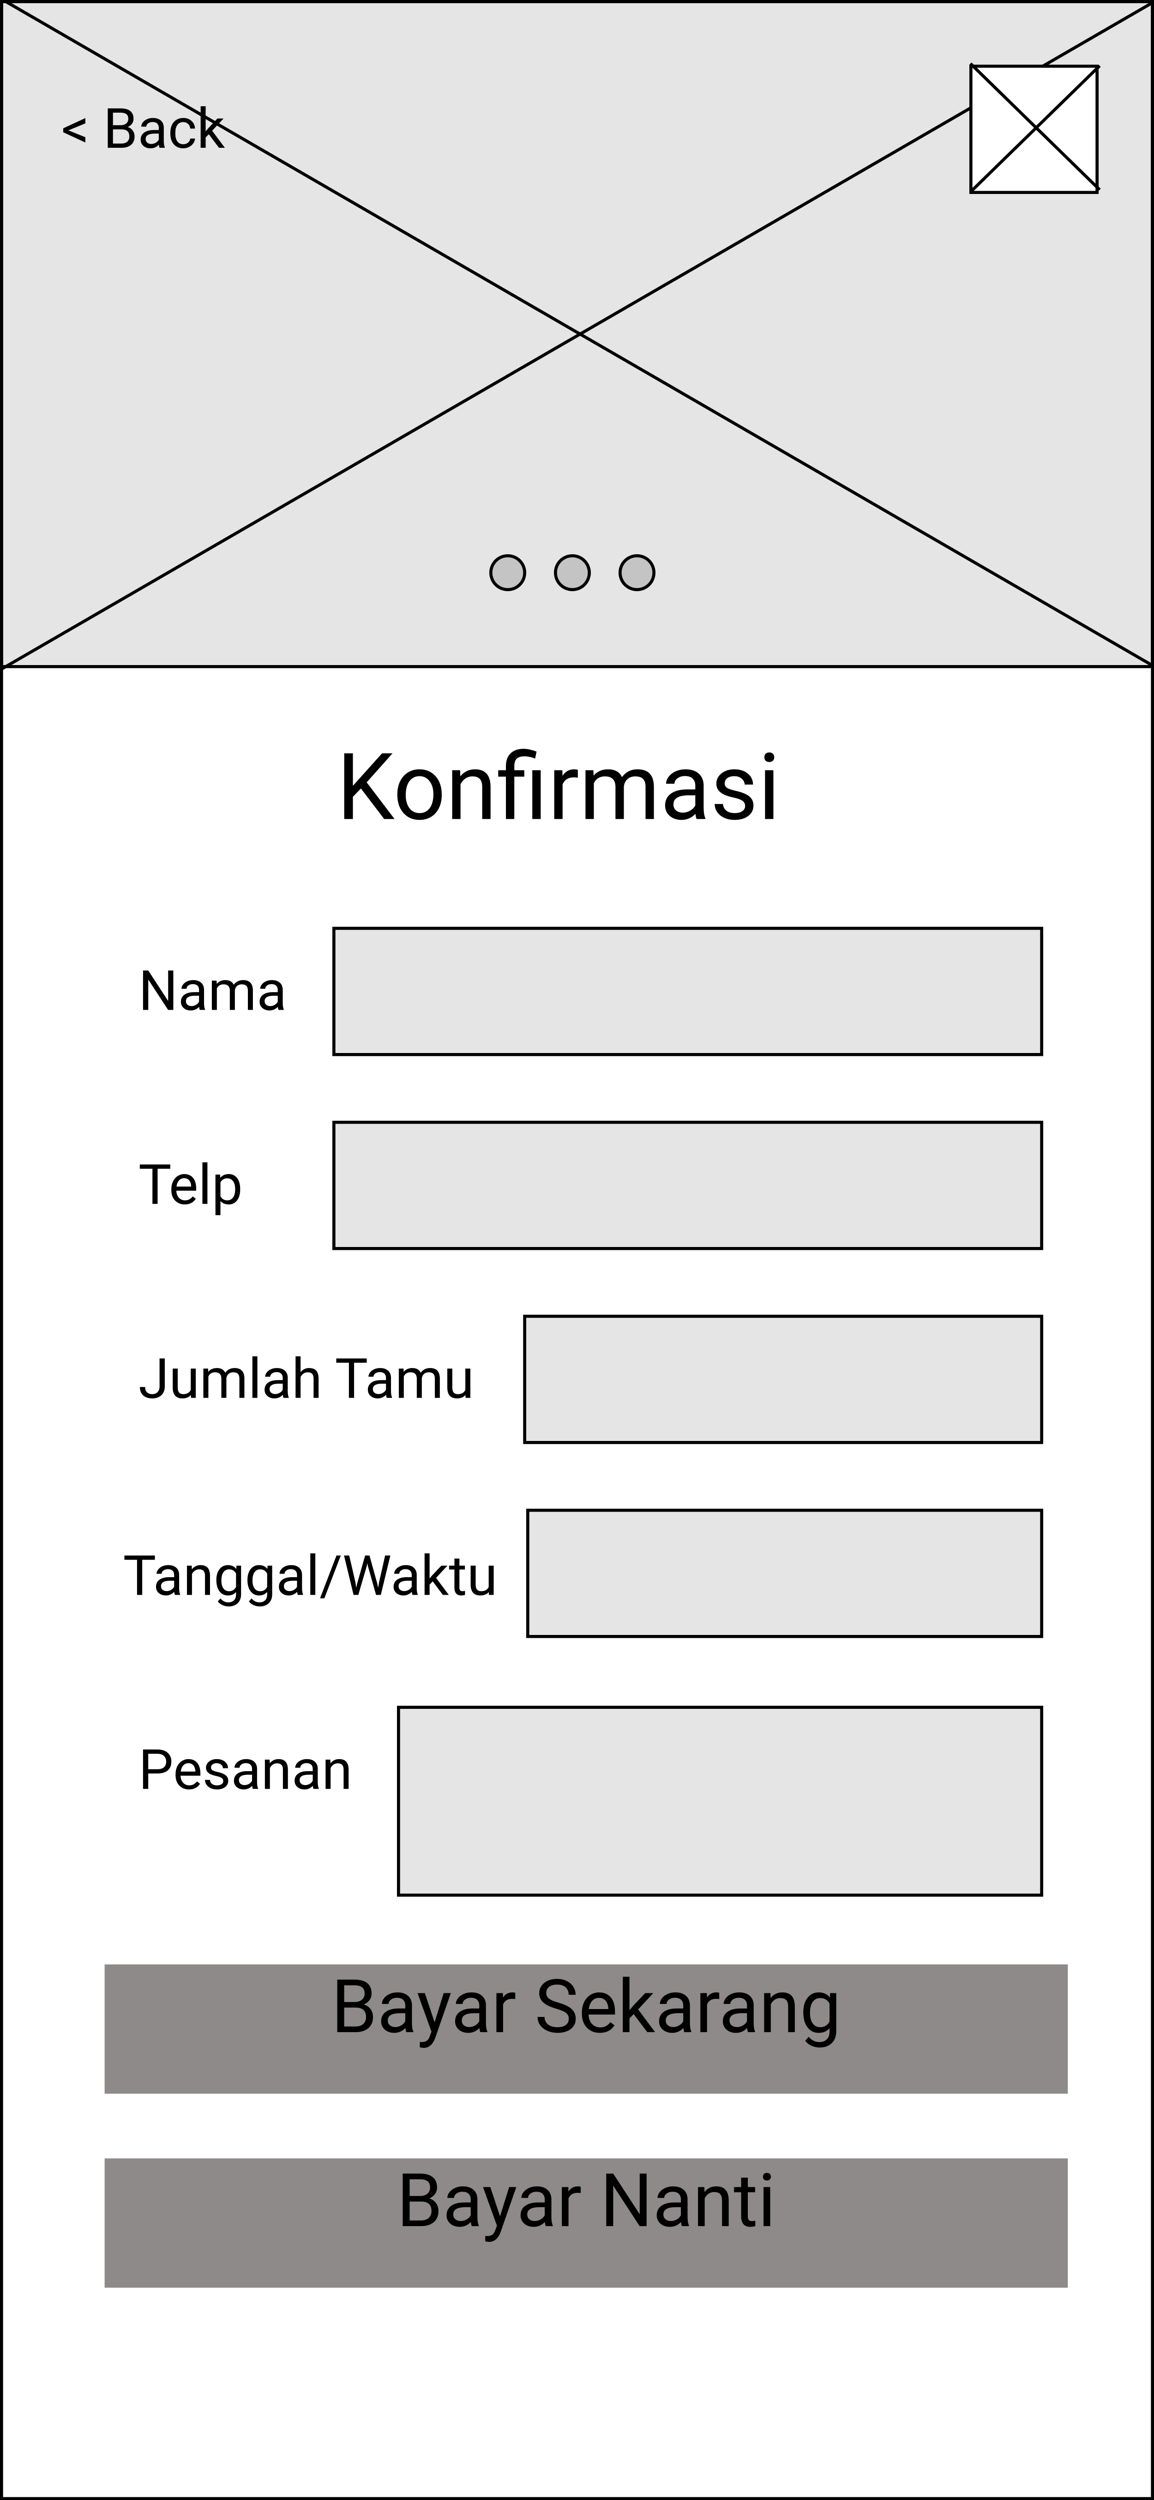 <svg width="375" height="812" viewBox="0 0 375 812" fill="none" xmlns="http://www.w3.org/2000/svg">
<rect x="0" y="0" width="375" height="812" fill="#333333" stroke="none"/>
<g clip-path="url(#clip0_27_303)">
<rect width="375" height="812" fill="white"/>
<rect y="217" width="375" height="595" fill="white"/>
<rect x="0.5" y="0.5" width="374" height="216" fill="#E5E5E5" stroke="black"/>
<line x1="0.25" y1="-0.433" x2="375.25" y2="216.567" stroke="black"/>
<line x1="375.25" y1="0.433" x2="0.25" y2="217.433" stroke="black"/>
<path d="M22.233 42.34L27.735 44.563V46.286L20.546 42.955V41.672L27.735 38.35V40.072L22.233 42.34ZM35.022 48V35.203H39.205C40.594 35.203 41.637 35.49 42.334 36.065C43.037 36.639 43.389 37.488 43.389 38.613C43.389 39.211 43.219 39.741 42.879 40.204C42.539 40.661 42.076 41.016 41.49 41.268C42.182 41.461 42.727 41.83 43.125 42.375C43.529 42.914 43.731 43.559 43.731 44.309C43.731 45.457 43.359 46.359 42.615 47.016C41.871 47.672 40.819 48 39.46 48H35.022ZM36.709 42.015V46.62H39.495C40.28 46.62 40.898 46.418 41.35 46.014C41.807 45.603 42.035 45.041 42.035 44.326C42.035 42.785 41.197 42.015 39.522 42.015H36.709ZM36.709 40.661H39.258C39.996 40.661 40.585 40.477 41.024 40.107C41.47 39.738 41.692 39.237 41.692 38.605C41.692 37.901 41.487 37.392 41.077 37.075C40.667 36.753 40.043 36.592 39.205 36.592H36.709V40.661ZM51.852 48C51.759 47.812 51.683 47.478 51.624 46.998C50.868 47.783 49.966 48.176 48.917 48.176C47.98 48.176 47.209 47.912 46.605 47.385C46.008 46.852 45.709 46.178 45.709 45.363C45.709 44.373 46.084 43.605 46.834 43.06C47.59 42.51 48.65 42.234 50.016 42.234H51.598V41.487C51.598 40.919 51.428 40.468 51.088 40.134C50.748 39.794 50.247 39.624 49.585 39.624C49.005 39.624 48.519 39.77 48.126 40.063C47.733 40.356 47.537 40.711 47.537 41.127H45.902C45.902 40.652 46.069 40.195 46.403 39.756C46.743 39.31 47.2 38.959 47.774 38.701C48.355 38.443 48.99 38.315 49.682 38.315C50.777 38.315 51.636 38.59 52.257 39.141C52.878 39.685 53.2 40.438 53.224 41.399V45.776C53.224 46.649 53.335 47.344 53.558 47.859V48H51.852ZM49.154 46.761C49.664 46.761 50.148 46.629 50.605 46.365C51.062 46.102 51.393 45.759 51.598 45.337V43.386H50.323C48.331 43.386 47.335 43.969 47.335 45.135C47.335 45.645 47.505 46.043 47.845 46.33C48.185 46.617 48.621 46.761 49.154 46.761ZM59.587 46.849C60.167 46.849 60.674 46.673 61.107 46.321C61.541 45.97 61.781 45.53 61.828 45.003H63.366C63.337 45.548 63.149 46.066 62.804 46.559C62.458 47.051 61.995 47.443 61.415 47.736C60.841 48.029 60.231 48.176 59.587 48.176C58.292 48.176 57.261 47.745 56.493 46.884C55.731 46.017 55.351 44.833 55.351 43.333V43.06C55.351 42.135 55.52 41.312 55.86 40.591C56.2 39.87 56.687 39.31 57.319 38.912C57.958 38.514 58.711 38.315 59.578 38.315C60.645 38.315 61.529 38.634 62.232 39.273C62.941 39.911 63.319 40.74 63.366 41.76H61.828C61.781 41.145 61.547 40.641 61.125 40.248C60.709 39.85 60.193 39.65 59.578 39.65C58.752 39.65 58.11 39.949 57.653 40.547C57.202 41.139 56.977 41.997 56.977 43.122V43.43C56.977 44.525 57.202 45.369 57.653 45.961C58.105 46.553 58.749 46.849 59.587 46.849ZM67.849 43.597L66.829 44.66V48H65.203V34.5H66.829V42.665L67.699 41.619L70.661 38.49H72.639L68.939 42.463L73.069 48H71.162L67.849 43.597Z" fill="black"/>
<circle cx="165" cy="186" r="5.5" fill="#C4C4C4" stroke="black"/>
<circle cx="186" cy="186" r="5.5" fill="#C4C4C4" stroke="black"/>
<circle cx="207" cy="186" r="5.5" fill="#C4C4C4" stroke="black"/>
<path d="M117.281 256.083L114.674 258.793V266H111.861V244.672H114.674V255.219L124.151 244.672H127.55L119.156 254.091L128.209 266H124.84L117.281 256.083ZM129.117 257.929C129.117 256.376 129.42 254.979 130.025 253.739C130.641 252.499 131.49 251.542 132.574 250.868C133.668 250.194 134.913 249.857 136.31 249.857C138.468 249.857 140.211 250.604 141.539 252.099C142.877 253.593 143.546 255.58 143.546 258.061V258.251C143.546 259.794 143.248 261.181 142.652 262.411C142.066 263.632 141.222 264.584 140.118 265.268C139.024 265.951 137.765 266.293 136.339 266.293C134.19 266.293 132.447 265.546 131.109 264.052C129.781 262.558 129.117 260.58 129.117 258.119V257.929ZM131.842 258.251C131.842 260.009 132.247 261.42 133.058 262.484C133.878 263.549 134.972 264.081 136.339 264.081C137.716 264.081 138.81 263.544 139.62 262.47C140.431 261.386 140.836 259.872 140.836 257.929C140.836 256.19 140.421 254.784 139.591 253.71C138.771 252.626 137.677 252.084 136.31 252.084C134.972 252.084 133.893 252.616 133.072 253.681C132.252 254.745 131.842 256.269 131.842 258.251ZM149.508 250.15L149.596 252.143C150.807 250.619 152.389 249.857 154.342 249.857C157.691 249.857 159.381 251.747 159.41 255.526V266H156.7V255.512C156.69 254.369 156.427 253.524 155.909 252.978C155.401 252.431 154.605 252.157 153.521 252.157C152.643 252.157 151.871 252.392 151.207 252.86C150.543 253.329 150.025 253.944 149.654 254.706V266H146.944V250.15H149.508ZM164.405 266V252.245H161.9V250.15H164.405V248.803C164.405 247.035 164.908 245.658 165.914 244.672C166.93 243.686 168.36 243.192 170.206 243.192C171.3 243.192 172.682 243.49 174.352 244.086L173.897 246.371C172.677 245.883 171.515 245.639 170.411 245.639C169.249 245.639 168.409 245.902 167.892 246.43C167.384 246.947 167.13 247.729 167.13 248.773V250.15H170.367V252.245H167.13V266H164.405ZM175.699 266H172.975V250.15H175.699V266ZM187.77 252.582C187.359 252.514 186.915 252.479 186.437 252.479C184.659 252.479 183.453 253.236 182.818 254.75V266H180.108V250.15H182.745L182.789 251.981C183.678 250.565 184.938 249.857 186.568 249.857C187.096 249.857 187.496 249.926 187.77 250.062V252.582ZM192.823 250.15L192.896 251.908C194.059 250.541 195.626 249.857 197.599 249.857C199.815 249.857 201.324 250.707 202.125 252.406C202.652 251.645 203.336 251.029 204.176 250.561C205.025 250.092 206.026 249.857 207.179 249.857C210.655 249.857 212.423 251.698 212.481 255.38V266H209.771V255.541C209.771 254.408 209.513 253.563 208.995 253.007C208.478 252.44 207.608 252.157 206.388 252.157C205.382 252.157 204.547 252.46 203.883 253.065C203.219 253.661 202.833 254.467 202.726 255.482V266H200.001V255.614C200.001 253.31 198.873 252.157 196.617 252.157C194.84 252.157 193.624 252.914 192.97 254.428V266H190.26V250.15H192.823ZM226.368 266C226.212 265.688 226.085 265.131 225.987 264.33C224.728 265.639 223.224 266.293 221.476 266.293C219.913 266.293 218.629 265.854 217.623 264.975C216.627 264.086 216.129 262.963 216.129 261.605C216.129 259.955 216.754 258.676 218.004 257.768C219.264 256.85 221.031 256.391 223.307 256.391H225.943V255.146C225.943 254.198 225.66 253.446 225.094 252.89C224.527 252.323 223.692 252.04 222.589 252.04C221.622 252.04 220.812 252.284 220.157 252.772C219.503 253.261 219.176 253.852 219.176 254.545H216.451C216.451 253.754 216.729 252.992 217.286 252.26C217.853 251.518 218.614 250.932 219.571 250.502C220.538 250.072 221.598 249.857 222.75 249.857C224.576 249.857 226.007 250.316 227.042 251.234C228.077 252.143 228.614 253.397 228.653 254.999V262.294C228.653 263.749 228.839 264.906 229.21 265.766V266H226.368ZM221.871 263.935C222.721 263.935 223.526 263.715 224.288 263.275C225.05 262.836 225.602 262.265 225.943 261.562V258.31H223.819C220.499 258.31 218.839 259.281 218.839 261.225C218.839 262.074 219.122 262.738 219.688 263.217C220.255 263.695 220.982 263.935 221.871 263.935ZM242.13 261.796C242.13 261.063 241.852 260.497 241.295 260.097C240.748 259.687 239.786 259.335 238.409 259.042C237.042 258.749 235.953 258.397 235.143 257.987C234.342 257.577 233.746 257.089 233.355 256.522C232.975 255.956 232.784 255.282 232.784 254.501C232.784 253.202 233.331 252.104 234.425 251.205C235.528 250.307 236.935 249.857 238.644 249.857C240.44 249.857 241.896 250.321 243.009 251.249C244.132 252.177 244.693 253.363 244.693 254.809H241.969C241.969 254.066 241.651 253.427 241.017 252.89C240.392 252.353 239.601 252.084 238.644 252.084C237.657 252.084 236.886 252.299 236.329 252.729C235.772 253.158 235.494 253.72 235.494 254.413C235.494 255.067 235.753 255.561 236.271 255.893C236.788 256.225 237.721 256.542 239.068 256.845C240.426 257.147 241.524 257.509 242.364 257.929C243.204 258.349 243.824 258.856 244.225 259.452C244.635 260.038 244.84 260.756 244.84 261.605C244.84 263.021 244.273 264.159 243.141 265.019C242.008 265.868 240.538 266.293 238.731 266.293C237.462 266.293 236.339 266.068 235.362 265.619C234.386 265.17 233.619 264.545 233.062 263.744C232.516 262.934 232.242 262.06 232.242 261.122H234.952C235.001 262.03 235.362 262.753 236.036 263.29C236.72 263.817 237.618 264.081 238.731 264.081C239.757 264.081 240.577 263.876 241.192 263.466C241.817 263.046 242.13 262.489 242.13 261.796ZM251.314 266H248.604V250.15H251.314V266ZM248.385 245.946C248.385 245.507 248.517 245.136 248.78 244.833C249.054 244.53 249.454 244.379 249.981 244.379C250.509 244.379 250.909 244.53 251.183 244.833C251.456 245.136 251.593 245.507 251.593 245.946C251.593 246.386 251.456 246.752 251.183 247.045C250.909 247.338 250.509 247.484 249.981 247.484C249.454 247.484 249.054 247.338 248.78 247.045C248.517 246.752 248.385 246.386 248.385 245.946Z" fill="black"/>
<path d="M56.32 328H54.624L48.182 318.139V328H46.485V315.203H48.182L54.642 325.108V315.203H56.32V328ZM64.934 328C64.84 327.812 64.764 327.479 64.705 326.998C63.949 327.783 63.047 328.176 61.998 328.176C61.06 328.176 60.29 327.912 59.687 327.385C59.089 326.852 58.79 326.178 58.79 325.363C58.79 324.373 59.165 323.605 59.915 323.061C60.671 322.51 61.731 322.234 63.097 322.234H64.679V321.487C64.679 320.919 64.509 320.468 64.169 320.134C63.829 319.794 63.328 319.624 62.666 319.624C62.086 319.624 61.6 319.771 61.207 320.063C60.815 320.356 60.618 320.711 60.618 321.127H58.983C58.983 320.652 59.15 320.195 59.484 319.756C59.824 319.311 60.281 318.959 60.855 318.701C61.435 318.443 62.071 318.314 62.763 318.314C63.858 318.314 64.717 318.59 65.338 319.141C65.959 319.686 66.281 320.438 66.305 321.399V325.776C66.305 326.649 66.416 327.344 66.639 327.859V328H64.934ZM62.235 326.761C62.745 326.761 63.228 326.629 63.685 326.365C64.143 326.102 64.474 325.759 64.679 325.337V323.386H63.404C61.412 323.386 60.416 323.969 60.416 325.135C60.416 325.645 60.586 326.043 60.926 326.33C61.266 326.617 61.702 326.761 62.235 326.761ZM70.383 318.49L70.427 319.545C71.124 318.725 72.064 318.314 73.248 318.314C74.578 318.314 75.483 318.824 75.964 319.844C76.28 319.387 76.69 319.018 77.194 318.736C77.704 318.455 78.305 318.314 78.996 318.314C81.082 318.314 82.143 319.419 82.178 321.628V328H80.552V321.725C80.552 321.045 80.397 320.538 80.086 320.204C79.775 319.864 79.254 319.694 78.522 319.694C77.918 319.694 77.417 319.876 77.019 320.239C76.62 320.597 76.389 321.08 76.324 321.689V328H74.689V321.769C74.689 320.386 74.013 319.694 72.659 319.694C71.593 319.694 70.863 320.148 70.471 321.057V328H68.845V318.49H70.383ZM90.51 328C90.416 327.812 90.34 327.479 90.281 326.998C89.525 327.783 88.623 328.176 87.574 328.176C86.637 328.176 85.866 327.912 85.263 327.385C84.665 326.852 84.366 326.178 84.366 325.363C84.366 324.373 84.741 323.605 85.491 323.061C86.247 322.51 87.308 322.234 88.673 322.234H90.255V321.487C90.255 320.919 90.085 320.468 89.745 320.134C89.405 319.794 88.904 319.624 88.242 319.624C87.662 319.624 87.176 319.771 86.783 320.063C86.391 320.356 86.194 320.711 86.194 321.127H84.56C84.56 320.652 84.727 320.195 85.061 319.756C85.4 319.311 85.857 318.959 86.432 318.701C87.012 318.443 87.647 318.314 88.339 318.314C89.435 318.314 90.293 318.59 90.914 319.141C91.535 319.686 91.857 320.438 91.881 321.399V325.776C91.881 326.649 91.992 327.344 92.215 327.859V328H90.51ZM87.811 326.761C88.321 326.761 88.805 326.629 89.262 326.365C89.719 326.102 90.05 325.759 90.255 325.337V323.386H88.981C86.988 323.386 85.992 323.969 85.992 325.135C85.992 325.645 86.162 326.043 86.502 326.33C86.842 326.617 87.278 326.761 87.811 326.761Z" fill="black"/>
<path d="M55.327 379.592H51.214V391H49.535V379.592H45.431V378.203H55.327V379.592ZM60.038 391.176C58.749 391.176 57.7 390.754 56.892 389.91C56.083 389.061 55.679 387.927 55.679 386.509V386.21C55.679 385.267 55.857 384.426 56.215 383.688C56.578 382.943 57.082 382.363 57.727 381.947C58.377 381.525 59.08 381.314 59.836 381.314C61.072 381.314 62.033 381.722 62.719 382.536C63.404 383.351 63.747 384.517 63.747 386.034V386.711H57.305C57.328 387.648 57.601 388.407 58.122 388.987C58.649 389.562 59.317 389.849 60.126 389.849C60.7 389.849 61.187 389.731 61.585 389.497C61.983 389.263 62.332 388.952 62.631 388.565L63.624 389.339C62.827 390.563 61.632 391.176 60.038 391.176ZM59.836 382.65C59.18 382.65 58.629 382.891 58.184 383.371C57.738 383.846 57.463 384.514 57.357 385.375H62.121V385.252C62.074 384.426 61.852 383.787 61.453 383.336C61.055 382.879 60.516 382.65 59.836 382.65ZM67.403 391H65.777V377.5H67.403V391ZM78.047 386.351C78.047 387.798 77.716 388.964 77.054 389.849C76.392 390.733 75.495 391.176 74.364 391.176C73.21 391.176 72.302 390.81 71.64 390.077V394.656H70.014V381.49H71.499L71.578 382.545C72.24 381.725 73.16 381.314 74.338 381.314C75.481 381.314 76.383 381.745 77.045 382.606C77.713 383.468 78.047 384.666 78.047 386.201V386.351ZM76.421 386.166C76.421 385.094 76.192 384.247 75.735 383.626C75.278 383.005 74.651 382.694 73.855 382.694C72.87 382.694 72.132 383.131 71.64 384.004V388.548C72.126 389.415 72.87 389.849 73.872 389.849C74.651 389.849 75.269 389.541 75.727 388.926C76.189 388.305 76.421 387.385 76.421 386.166Z" fill="black"/>
<path d="M50.327 506.592H46.214V518H44.535V506.592H40.431V505.203H50.327V506.592ZM56.84 518C56.746 517.812 56.67 517.479 56.611 516.998C55.855 517.783 54.953 518.176 53.904 518.176C52.967 518.176 52.196 517.912 51.593 517.385C50.995 516.852 50.696 516.178 50.696 515.363C50.696 514.373 51.071 513.605 51.821 513.061C52.577 512.51 53.638 512.234 55.003 512.234H56.585V511.487C56.585 510.919 56.415 510.468 56.075 510.134C55.735 509.794 55.234 509.624 54.572 509.624C53.992 509.624 53.506 509.771 53.113 510.063C52.721 510.356 52.524 510.711 52.524 511.127H50.89C50.89 510.652 51.057 510.195 51.391 509.756C51.73 509.311 52.188 508.959 52.762 508.701C53.342 508.443 53.977 508.314 54.669 508.314C55.765 508.314 56.623 508.59 57.244 509.141C57.865 509.686 58.188 510.438 58.211 511.399V515.776C58.211 516.649 58.322 517.344 58.545 517.859V518H56.84ZM54.142 516.761C54.651 516.761 55.135 516.629 55.592 516.365C56.049 516.102 56.38 515.759 56.585 515.337V513.386H55.31C53.318 513.386 52.322 513.969 52.322 515.135C52.322 515.645 52.492 516.043 52.832 516.33C53.172 516.617 53.608 516.761 54.142 516.761ZM62.298 508.49L62.351 509.686C63.077 508.771 64.026 508.314 65.198 508.314C67.208 508.314 68.222 509.448 68.239 511.716V518H66.613V511.707C66.607 511.021 66.449 510.515 66.139 510.187C65.834 509.858 65.356 509.694 64.706 509.694C64.179 509.694 63.716 509.835 63.317 510.116C62.919 510.397 62.608 510.767 62.386 511.224V518H60.76V508.49H62.298ZM70.305 513.166C70.305 511.684 70.647 510.506 71.333 509.633C72.019 508.754 72.927 508.314 74.058 508.314C75.218 508.314 76.123 508.725 76.773 509.545L76.853 508.49H78.338V517.771C78.338 519.002 77.972 519.972 77.239 520.681C76.513 521.39 75.534 521.744 74.304 521.744C73.618 521.744 72.947 521.598 72.291 521.305C71.635 521.012 71.134 520.61 70.788 520.101L71.632 519.125C72.329 519.986 73.182 520.417 74.189 520.417C74.981 520.417 75.596 520.194 76.035 519.749C76.481 519.304 76.703 518.677 76.703 517.868V517.051C76.053 517.801 75.165 518.176 74.04 518.176C72.927 518.176 72.024 517.728 71.333 516.831C70.647 515.935 70.305 514.713 70.305 513.166ZM71.939 513.351C71.939 514.423 72.159 515.267 72.599 515.882C73.038 516.491 73.653 516.796 74.444 516.796C75.47 516.796 76.223 516.33 76.703 515.398V511.057C76.205 510.148 75.458 509.694 74.462 509.694C73.671 509.694 73.053 510.002 72.607 510.617C72.162 511.232 71.939 512.144 71.939 513.351ZM80.412 513.166C80.412 511.684 80.755 510.506 81.44 509.633C82.126 508.754 83.034 508.314 84.165 508.314C85.325 508.314 86.231 508.725 86.881 509.545L86.96 508.49H88.445V517.771C88.445 519.002 88.079 519.972 87.347 520.681C86.62 521.39 85.642 521.744 84.411 521.744C83.726 521.744 83.055 521.598 82.398 521.305C81.742 521.012 81.241 520.61 80.895 520.101L81.739 519.125C82.436 519.986 83.289 520.417 84.297 520.417C85.088 520.417 85.703 520.194 86.143 519.749C86.588 519.304 86.811 518.677 86.811 517.868V517.051C86.16 517.801 85.272 518.176 84.147 518.176C83.034 518.176 82.132 517.728 81.44 516.831C80.755 515.935 80.412 514.713 80.412 513.166ZM82.047 513.351C82.047 514.423 82.267 515.267 82.706 515.882C83.145 516.491 83.761 516.796 84.552 516.796C85.577 516.796 86.33 516.33 86.811 515.398V511.057C86.312 510.148 85.565 509.694 84.569 509.694C83.778 509.694 83.16 510.002 82.715 510.617C82.269 511.232 82.047 512.144 82.047 513.351ZM96.777 518C96.684 517.812 96.607 517.479 96.549 516.998C95.793 517.783 94.891 518.176 93.842 518.176C92.904 518.176 92.134 517.912 91.53 517.385C90.933 516.852 90.634 516.178 90.634 515.363C90.634 514.373 91.009 513.605 91.759 513.061C92.515 512.51 93.575 512.234 94.94 512.234H96.522V511.487C96.522 510.919 96.353 510.468 96.013 510.134C95.673 509.794 95.172 509.624 94.51 509.624C93.93 509.624 93.443 509.771 93.051 510.063C92.658 510.356 92.462 510.711 92.462 511.127H90.827C90.827 510.652 90.994 510.195 91.328 509.756C91.668 509.311 92.125 508.959 92.699 508.701C93.279 508.443 93.915 508.314 94.606 508.314C95.702 508.314 96.561 508.59 97.182 509.141C97.803 509.686 98.125 510.438 98.148 511.399V515.776C98.148 516.649 98.26 517.344 98.482 517.859V518H96.777ZM94.079 516.761C94.589 516.761 95.072 516.629 95.529 516.365C95.986 516.102 96.317 515.759 96.522 515.337V513.386H95.248C93.256 513.386 92.26 513.969 92.26 515.135C92.26 515.645 92.43 516.043 92.769 516.33C93.109 516.617 93.546 516.761 94.079 516.761ZM102.464 518H100.838V504.5H102.464V518ZM105.399 519.099H104.002L109.346 505.203H110.734L105.399 519.099ZM115.507 513.966L115.753 515.653L116.113 514.133L118.645 505.203H120.068L122.538 514.133L122.89 515.68L123.162 513.957L125.148 505.203H126.845L123.742 518H122.204L119.567 508.675L119.365 507.699L119.163 508.675L116.43 518H114.892L111.798 505.203H113.485L115.507 513.966ZM134.043 518C133.949 517.812 133.873 517.479 133.814 516.998C133.059 517.783 132.156 518.176 131.107 518.176C130.17 518.176 129.399 517.912 128.796 517.385C128.198 516.852 127.899 516.178 127.899 515.363C127.899 514.373 128.274 513.605 129.024 513.061C129.78 512.51 130.841 512.234 132.206 512.234H133.788V511.487C133.788 510.919 133.618 510.468 133.278 510.134C132.938 509.794 132.438 509.624 131.775 509.624C131.195 509.624 130.709 509.771 130.316 510.063C129.924 510.356 129.728 510.711 129.728 511.127H128.093C128.093 510.652 128.26 510.195 128.594 509.756C128.934 509.311 129.391 508.959 129.965 508.701C130.545 508.443 131.181 508.314 131.872 508.314C132.968 508.314 133.826 508.59 134.447 509.141C135.068 509.686 135.391 510.438 135.414 511.399V515.776C135.414 516.649 135.525 517.344 135.748 517.859V518H134.043ZM131.345 516.761C131.854 516.761 132.338 516.629 132.795 516.365C133.252 516.102 133.583 515.759 133.788 515.337V513.386H132.514C130.521 513.386 129.525 513.969 129.525 515.135C129.525 515.645 129.695 516.043 130.035 516.33C130.375 516.617 130.812 516.761 131.345 516.761ZM140.617 513.597L139.598 514.66V518H137.972V504.5H139.598V512.665L140.468 511.619L143.43 508.49H145.407L141.707 512.463L145.838 518H143.931L140.617 513.597ZM149.292 506.188V508.49H151.067V509.747H149.292V515.645C149.292 516.025 149.371 516.312 149.529 516.506C149.688 516.693 149.957 516.787 150.338 516.787C150.525 516.787 150.783 516.752 151.111 516.682V518C150.684 518.117 150.268 518.176 149.863 518.176C149.137 518.176 148.589 517.956 148.22 517.517C147.851 517.077 147.666 516.453 147.666 515.645V509.747H145.935V508.49H147.666V506.188H149.292ZM158.846 517.06C158.213 517.804 157.284 518.176 156.06 518.176C155.046 518.176 154.272 517.883 153.739 517.297C153.212 516.705 152.945 515.832 152.939 514.678V508.49H154.565V514.634C154.565 516.075 155.151 516.796 156.323 516.796C157.565 516.796 158.392 516.333 158.802 515.407V508.49H160.428V518H158.881L158.846 517.06Z" fill="black"/>
<path d="M48.173 575.99V581H46.485V568.203H51.205C52.605 568.203 53.701 568.561 54.492 569.275C55.289 569.99 55.688 570.937 55.688 572.114C55.688 573.356 55.298 574.314 54.519 574.988C53.745 575.656 52.635 575.99 51.188 575.99H48.173ZM48.173 574.61H51.205C52.107 574.61 52.799 574.399 53.279 573.978C53.76 573.55 54 572.935 54 572.132C54 571.37 53.76 570.761 53.279 570.304C52.799 569.847 52.14 569.609 51.302 569.592H48.173V574.61ZM61.409 581.176C60.12 581.176 59.071 580.754 58.263 579.91C57.454 579.061 57.05 577.927 57.05 576.509V576.21C57.05 575.267 57.228 574.426 57.586 573.688C57.949 572.943 58.453 572.363 59.098 571.947C59.748 571.525 60.451 571.314 61.207 571.314C62.443 571.314 63.404 571.722 64.09 572.536C64.775 573.351 65.118 574.517 65.118 576.034V576.711H58.676C58.699 577.648 58.972 578.407 59.493 578.987C60.02 579.562 60.688 579.849 61.497 579.849C62.071 579.849 62.558 579.731 62.956 579.497C63.355 579.263 63.703 578.952 64.002 578.565L64.995 579.339C64.198 580.563 63.003 581.176 61.409 581.176ZM61.207 572.65C60.551 572.65 60 572.891 59.555 573.371C59.109 573.846 58.834 574.514 58.728 575.375H63.492V575.252C63.445 574.426 63.223 573.787 62.824 573.336C62.426 572.879 61.887 572.65 61.207 572.65ZM72.545 578.478C72.545 578.038 72.378 577.698 72.044 577.458C71.716 577.212 71.139 577.001 70.312 576.825C69.492 576.649 68.839 576.438 68.353 576.192C67.872 575.946 67.515 575.653 67.28 575.313C67.052 574.974 66.938 574.569 66.938 574.101C66.938 573.321 67.266 572.662 67.922 572.123C68.584 571.584 69.428 571.314 70.453 571.314C71.531 571.314 72.404 571.593 73.072 572.149C73.746 572.706 74.083 573.418 74.083 574.285H72.448C72.448 573.84 72.258 573.456 71.877 573.134C71.502 572.812 71.027 572.65 70.453 572.65C69.861 572.65 69.398 572.779 69.064 573.037C68.731 573.295 68.564 573.632 68.564 574.048C68.564 574.44 68.719 574.736 69.029 574.936C69.34 575.135 69.899 575.325 70.708 575.507C71.522 575.688 72.182 575.905 72.686 576.157C73.189 576.409 73.561 576.714 73.802 577.071C74.048 577.423 74.171 577.854 74.171 578.363C74.171 579.213 73.831 579.896 73.151 580.411C72.472 580.921 71.59 581.176 70.506 581.176C69.744 581.176 69.07 581.041 68.484 580.771C67.898 580.502 67.439 580.127 67.105 579.646C66.776 579.16 66.612 578.636 66.612 578.073H68.238C68.268 578.618 68.484 579.052 68.889 579.374C69.299 579.69 69.838 579.849 70.506 579.849C71.121 579.849 71.613 579.726 71.982 579.479C72.357 579.228 72.545 578.894 72.545 578.478ZM82.16 581C82.066 580.812 81.99 580.479 81.932 579.998C81.176 580.783 80.273 581.176 79.225 581.176C78.287 581.176 77.517 580.912 76.913 580.385C76.315 579.852 76.017 579.178 76.017 578.363C76.017 577.373 76.392 576.605 77.142 576.061C77.897 575.51 78.958 575.234 80.323 575.234H81.905V574.487C81.905 573.919 81.735 573.468 81.395 573.134C81.056 572.794 80.555 572.624 79.893 572.624C79.312 572.624 78.826 572.771 78.434 573.063C78.041 573.356 77.845 573.711 77.845 574.127H76.21C76.21 573.652 76.377 573.195 76.711 572.756C77.051 572.311 77.508 571.959 78.082 571.701C78.662 571.443 79.298 571.314 79.989 571.314C81.085 571.314 81.943 571.59 82.564 572.141C83.186 572.686 83.508 573.438 83.531 574.399V578.776C83.531 579.649 83.643 580.344 83.865 580.859V581H82.16ZM79.462 579.761C79.972 579.761 80.455 579.629 80.912 579.365C81.369 579.102 81.7 578.759 81.905 578.337V576.386H80.631C78.639 576.386 77.643 576.969 77.643 578.135C77.643 578.645 77.812 579.043 78.152 579.33C78.492 579.617 78.929 579.761 79.462 579.761ZM87.618 571.49L87.671 572.686C88.397 571.771 89.347 571.314 90.519 571.314C92.528 571.314 93.542 572.448 93.56 574.716V581H91.934V574.707C91.928 574.021 91.769 573.515 91.459 573.187C91.154 572.858 90.677 572.694 90.026 572.694C89.499 572.694 89.036 572.835 88.638 573.116C88.239 573.397 87.929 573.767 87.706 574.224V581H86.08V571.49H87.618ZM101.883 581C101.789 580.812 101.713 580.479 101.654 579.998C100.898 580.783 99.996 581.176 98.947 581.176C98.01 581.176 97.239 580.912 96.636 580.385C96.038 579.852 95.739 579.178 95.739 578.363C95.739 577.373 96.114 576.605 96.864 576.061C97.62 575.51 98.681 575.234 100.046 575.234H101.628V574.487C101.628 573.919 101.458 573.468 101.118 573.134C100.778 572.794 100.277 572.624 99.615 572.624C99.035 572.624 98.549 572.771 98.156 573.063C97.764 573.356 97.567 573.711 97.567 574.127H95.933C95.933 573.652 96.1 573.195 96.434 572.756C96.773 572.311 97.231 571.959 97.805 571.701C98.385 571.443 99.02 571.314 99.712 571.314C100.808 571.314 101.666 571.59 102.287 572.141C102.908 572.686 103.23 573.438 103.254 574.399V578.776C103.254 579.649 103.365 580.344 103.588 580.859V581H101.883ZM99.185 579.761C99.694 579.761 100.178 579.629 100.635 579.365C101.092 579.102 101.423 578.759 101.628 578.337V576.386H100.354C98.361 576.386 97.365 576.969 97.365 578.135C97.365 578.645 97.535 579.043 97.875 579.33C98.215 579.617 98.651 579.761 99.185 579.761ZM107.341 571.49L107.394 572.686C108.12 571.771 109.069 571.314 110.241 571.314C112.251 571.314 113.265 572.448 113.282 574.716V581H111.656V574.707C111.65 574.021 111.492 573.515 111.182 573.187C110.877 572.858 110.399 572.694 109.749 572.694C109.222 572.694 108.759 572.835 108.36 573.116C107.962 573.397 107.651 573.767 107.429 574.224V581H105.803V571.49H107.341Z" fill="black"/>
<path d="M51.847 441.203H53.543V450.265C53.543 451.489 53.174 452.447 52.435 453.139C51.703 453.83 50.725 454.176 49.5 454.176C48.228 454.176 47.238 453.851 46.529 453.2C45.82 452.55 45.466 451.639 45.466 450.467H47.153C47.153 451.199 47.352 451.771 47.751 452.181C48.155 452.591 48.738 452.796 49.5 452.796C50.197 452.796 50.76 452.576 51.188 452.137C51.621 451.697 51.841 451.082 51.847 450.291V441.203ZM62.033 453.06C61.4 453.804 60.472 454.176 59.247 454.176C58.233 454.176 57.46 453.883 56.927 453.297C56.399 452.705 56.133 451.832 56.127 450.678V444.49H57.753V450.634C57.753 452.075 58.339 452.796 59.511 452.796C60.753 452.796 61.579 452.333 61.989 451.407V444.49H63.615V454H62.068L62.033 453.06ZM67.623 444.49L67.667 445.545C68.364 444.725 69.305 444.314 70.488 444.314C71.818 444.314 72.724 444.824 73.204 445.844C73.52 445.387 73.931 445.018 74.435 444.736C74.944 444.455 75.545 444.314 76.236 444.314C78.322 444.314 79.383 445.419 79.418 447.628V454H77.792V447.725C77.792 447.045 77.637 446.538 77.326 446.204C77.016 445.864 76.494 445.694 75.762 445.694C75.158 445.694 74.657 445.876 74.259 446.239C73.86 446.597 73.629 447.08 73.564 447.689V454H71.93V447.769C71.93 446.386 71.253 445.694 69.899 445.694C68.833 445.694 68.103 446.148 67.711 447.057V454H66.085V444.49H67.623ZM83.645 454H82.019V440.5H83.645V454ZM92.127 454C92.033 453.812 91.957 453.479 91.898 452.998C91.143 453.783 90.24 454.176 89.191 454.176C88.254 454.176 87.483 453.912 86.88 453.385C86.282 452.852 85.983 452.178 85.983 451.363C85.983 450.373 86.358 449.605 87.108 449.061C87.864 448.51 88.925 448.234 90.29 448.234H91.872V447.487C91.872 446.919 91.702 446.468 91.362 446.134C91.022 445.794 90.522 445.624 89.859 445.624C89.279 445.624 88.793 445.771 88.4 446.063C88.008 446.356 87.811 446.711 87.811 447.127H86.177C86.177 446.652 86.344 446.195 86.678 445.756C87.018 445.311 87.475 444.959 88.049 444.701C88.629 444.443 89.265 444.314 89.956 444.314C91.052 444.314 91.91 444.59 92.531 445.141C93.152 445.686 93.475 446.438 93.498 447.399V451.776C93.498 452.649 93.609 453.344 93.832 453.859V454H92.127ZM89.429 452.761C89.939 452.761 90.422 452.629 90.879 452.365C91.336 452.102 91.667 451.759 91.872 451.337V449.386H90.598C88.606 449.386 87.609 449.969 87.609 451.135C87.609 451.645 87.779 452.043 88.119 452.33C88.459 452.617 88.895 452.761 89.429 452.761ZM97.673 445.642C98.394 444.757 99.331 444.314 100.485 444.314C102.495 444.314 103.509 445.448 103.526 447.716V454H101.9V447.707C101.895 447.021 101.736 446.515 101.426 446.187C101.121 445.858 100.644 445.694 99.993 445.694C99.466 445.694 99.003 445.835 98.605 446.116C98.206 446.397 97.895 446.767 97.673 447.224V454H96.047V440.5H97.673V445.642ZM119.171 442.592H115.058V454H113.379V442.592H109.274V441.203H119.171V442.592ZM125.684 454C125.59 453.812 125.514 453.479 125.455 452.998C124.699 453.783 123.797 454.176 122.748 454.176C121.811 454.176 121.04 453.912 120.437 453.385C119.839 452.852 119.54 452.178 119.54 451.363C119.54 450.373 119.915 449.605 120.665 449.061C121.421 448.51 122.481 448.234 123.847 448.234H125.429V447.487C125.429 446.919 125.259 446.468 124.919 446.134C124.579 445.794 124.078 445.624 123.416 445.624C122.836 445.624 122.35 445.771 121.957 446.063C121.564 446.356 121.368 446.711 121.368 447.127H119.733C119.733 446.652 119.9 446.195 120.234 445.756C120.574 445.311 121.031 444.959 121.605 444.701C122.186 444.443 122.821 444.314 123.513 444.314C124.608 444.314 125.467 444.59 126.088 445.141C126.709 445.686 127.031 446.438 127.055 447.399V451.776C127.055 452.649 127.166 453.344 127.389 453.859V454H125.684ZM122.985 452.761C123.495 452.761 123.979 452.629 124.436 452.365C124.893 452.102 125.224 451.759 125.429 451.337V449.386H124.154C122.162 449.386 121.166 449.969 121.166 451.135C121.166 451.645 121.336 452.043 121.676 452.33C122.016 452.617 122.452 452.761 122.985 452.761ZM131.133 444.49L131.177 445.545C131.874 444.725 132.814 444.314 133.998 444.314C135.328 444.314 136.233 444.824 136.714 445.844C137.03 445.387 137.44 445.018 137.944 444.736C138.454 444.455 139.055 444.314 139.746 444.314C141.832 444.314 142.893 445.419 142.928 447.628V454H141.302V447.725C141.302 447.045 141.146 446.538 140.836 446.204C140.525 445.864 140.004 445.694 139.271 445.694C138.668 445.694 138.167 445.876 137.769 446.239C137.37 446.597 137.139 447.08 137.074 447.689V454H135.439V447.769C135.439 446.386 134.763 445.694 133.409 445.694C132.343 445.694 131.613 446.148 131.221 447.057V454H129.595V444.49H131.133ZM151.26 453.06C150.627 453.804 149.698 454.176 148.474 454.176C147.46 454.176 146.687 453.883 146.153 453.297C145.626 452.705 145.359 451.832 145.354 450.678V444.49H146.979V450.634C146.979 452.075 147.565 452.796 148.737 452.796C149.979 452.796 150.806 452.333 151.216 451.407V444.49H152.842V454H151.295L151.26 453.06Z" fill="black"/>
<rect x="108.5" y="301.5" width="230" height="41" fill="#E5E5E5" stroke="black"/>
<rect x="108.5" y="364.5" width="230" height="41" fill="#E5E5E5" stroke="black"/>
<rect x="170.5" y="427.5" width="168" height="41" fill="#E5E5E5" stroke="black"/>
<rect x="171.5" y="490.5" width="167" height="41" fill="#E5E5E5" stroke="black"/>
<rect x="129.5" y="554.5" width="209" height="61" fill="#E5E5E5" stroke="black"/>
<rect x="34" y="638" width="313" height="42" fill="#8E8A8A"/>
<rect x="34" y="701" width="313" height="42" fill="#8E8A8A"/>
<path d="M109.594 660V642.938H115.172C117.023 642.938 118.414 643.32 119.344 644.086C120.281 644.852 120.75 645.984 120.75 647.484C120.75 648.281 120.523 648.988 120.07 649.605C119.617 650.215 119 650.688 118.219 651.023C119.141 651.281 119.867 651.773 120.398 652.5C120.938 653.219 121.207 654.078 121.207 655.078C121.207 656.609 120.711 657.812 119.719 658.688C118.727 659.562 117.324 660 115.512 660H109.594ZM111.844 652.02V658.16H115.559C116.605 658.16 117.43 657.891 118.031 657.352C118.641 656.805 118.945 656.055 118.945 655.102C118.945 653.047 117.828 652.02 115.594 652.02H111.844ZM111.844 650.215H115.242C116.227 650.215 117.012 649.969 117.598 649.477C118.191 648.984 118.488 648.316 118.488 647.473C118.488 646.535 118.215 645.855 117.668 645.434C117.121 645.004 116.289 644.789 115.172 644.789H111.844V650.215ZM132.035 660C131.91 659.75 131.809 659.305 131.73 658.664C130.723 659.711 129.52 660.234 128.121 660.234C126.871 660.234 125.844 659.883 125.039 659.18C124.242 658.469 123.844 657.57 123.844 656.484C123.844 655.164 124.344 654.141 125.344 653.414C126.352 652.68 127.766 652.312 129.586 652.312H131.695V651.316C131.695 650.559 131.469 649.957 131.016 649.512C130.562 649.059 129.895 648.832 129.012 648.832C128.238 648.832 127.59 649.027 127.066 649.418C126.543 649.809 126.281 650.281 126.281 650.836H124.102C124.102 650.203 124.324 649.594 124.77 649.008C125.223 648.414 125.832 647.945 126.598 647.602C127.371 647.258 128.219 647.086 129.141 647.086C130.602 647.086 131.746 647.453 132.574 648.188C133.402 648.914 133.832 649.918 133.863 651.199V657.035C133.863 658.199 134.012 659.125 134.309 659.812V660H132.035ZM128.438 658.348C129.117 658.348 129.762 658.172 130.371 657.82C130.98 657.469 131.422 657.012 131.695 656.449V653.848H129.996C127.34 653.848 126.012 654.625 126.012 656.18C126.012 656.859 126.238 657.391 126.691 657.773C127.145 658.156 127.727 658.348 128.438 658.348ZM141.223 656.824L144.176 647.32H146.496L141.398 661.957C140.609 664.066 139.355 665.121 137.637 665.121L137.227 665.086L136.418 664.934V663.176L137.004 663.223C137.738 663.223 138.309 663.074 138.715 662.777C139.129 662.48 139.469 661.938 139.734 661.148L140.215 659.859L135.691 647.32H138.059L141.223 656.824ZM156.082 660C155.957 659.75 155.855 659.305 155.777 658.664C154.77 659.711 153.566 660.234 152.168 660.234C150.918 660.234 149.891 659.883 149.086 659.18C148.289 658.469 147.891 657.57 147.891 656.484C147.891 655.164 148.391 654.141 149.391 653.414C150.398 652.68 151.812 652.312 153.633 652.312H155.742V651.316C155.742 650.559 155.516 649.957 155.062 649.512C154.609 649.059 153.941 648.832 153.059 648.832C152.285 648.832 151.637 649.027 151.113 649.418C150.59 649.809 150.328 650.281 150.328 650.836H148.148C148.148 650.203 148.371 649.594 148.816 649.008C149.27 648.414 149.879 647.945 150.645 647.602C151.418 647.258 152.266 647.086 153.188 647.086C154.648 647.086 155.793 647.453 156.621 648.188C157.449 648.914 157.879 649.918 157.91 651.199V657.035C157.91 658.199 158.059 659.125 158.355 659.812V660H156.082ZM152.484 658.348C153.164 658.348 153.809 658.172 154.418 657.82C155.027 657.469 155.469 657.012 155.742 656.449V653.848H154.043C151.387 653.848 150.059 654.625 150.059 656.18C150.059 656.859 150.285 657.391 150.738 657.773C151.191 658.156 151.773 658.348 152.484 658.348ZM167.438 649.266C167.109 649.211 166.754 649.184 166.371 649.184C164.949 649.184 163.984 649.789 163.477 651V660H161.309V647.32H163.418L163.453 648.785C164.164 647.652 165.172 647.086 166.477 647.086C166.898 647.086 167.219 647.141 167.438 647.25V649.266ZM180.762 652.395C178.832 651.84 177.426 651.16 176.543 650.355C175.668 649.543 175.23 648.543 175.23 647.355C175.23 646.012 175.766 644.902 176.836 644.027C177.914 643.145 179.312 642.703 181.031 642.703C182.203 642.703 183.246 642.93 184.16 643.383C185.082 643.836 185.793 644.461 186.293 645.258C186.801 646.055 187.055 646.926 187.055 647.871H184.793C184.793 646.84 184.465 646.031 183.809 645.445C183.152 644.852 182.227 644.555 181.031 644.555C179.922 644.555 179.055 644.801 178.43 645.293C177.812 645.777 177.504 646.453 177.504 647.32C177.504 648.016 177.797 648.605 178.383 649.09C178.977 649.566 179.98 650.004 181.395 650.402C182.816 650.801 183.926 651.242 184.723 651.727C185.527 652.203 186.121 652.762 186.504 653.402C186.895 654.043 187.09 654.797 187.09 655.664C187.09 657.047 186.551 658.156 185.473 658.992C184.395 659.82 182.953 660.234 181.148 660.234C179.977 660.234 178.883 660.012 177.867 659.566C176.852 659.113 176.066 658.496 175.512 657.715C174.965 656.934 174.691 656.047 174.691 655.055H176.953C176.953 656.086 177.332 656.902 178.09 657.504C178.855 658.098 179.875 658.395 181.148 658.395C182.336 658.395 183.246 658.152 183.879 657.668C184.512 657.184 184.828 656.523 184.828 655.688C184.828 654.852 184.535 654.207 183.949 653.754C183.363 653.293 182.301 652.84 180.762 652.395ZM194.906 660.234C193.188 660.234 191.789 659.672 190.711 658.547C189.633 657.414 189.094 655.902 189.094 654.012V653.613C189.094 652.355 189.332 651.234 189.809 650.25C190.293 649.258 190.965 648.484 191.824 647.93C192.691 647.367 193.629 647.086 194.637 647.086C196.285 647.086 197.566 647.629 198.48 648.715C199.395 649.801 199.852 651.355 199.852 653.379V654.281H191.262C191.293 655.531 191.656 656.543 192.352 657.316C193.055 658.082 193.945 658.465 195.023 658.465C195.789 658.465 196.438 658.309 196.969 657.996C197.5 657.684 197.965 657.27 198.363 656.754L199.688 657.785C198.625 659.418 197.031 660.234 194.906 660.234ZM194.637 648.867C193.762 648.867 193.027 649.188 192.434 649.828C191.84 650.461 191.473 651.352 191.332 652.5H197.684V652.336C197.621 651.234 197.324 650.383 196.793 649.781C196.262 649.172 195.543 648.867 194.637 648.867ZM205.91 654.129L204.551 655.547V660H202.383V642H204.551V652.887L205.711 651.492L209.66 647.32H212.297L207.363 652.617L212.871 660H210.328L205.91 654.129ZM222.363 660C222.238 659.75 222.137 659.305 222.059 658.664C221.051 659.711 219.848 660.234 218.449 660.234C217.199 660.234 216.172 659.883 215.367 659.18C214.57 658.469 214.172 657.57 214.172 656.484C214.172 655.164 214.672 654.141 215.672 653.414C216.68 652.68 218.094 652.312 219.914 652.312H222.023V651.316C222.023 650.559 221.797 649.957 221.344 649.512C220.891 649.059 220.223 648.832 219.34 648.832C218.566 648.832 217.918 649.027 217.395 649.418C216.871 649.809 216.609 650.281 216.609 650.836H214.43C214.43 650.203 214.652 649.594 215.098 649.008C215.551 648.414 216.16 647.945 216.926 647.602C217.699 647.258 218.547 647.086 219.469 647.086C220.93 647.086 222.074 647.453 222.902 648.188C223.73 648.914 224.16 649.918 224.191 651.199V657.035C224.191 658.199 224.34 659.125 224.637 659.812V660H222.363ZM218.766 658.348C219.445 658.348 220.09 658.172 220.699 657.82C221.309 657.469 221.75 657.012 222.023 656.449V653.848H220.324C217.668 653.848 216.34 654.625 216.34 656.18C216.34 656.859 216.566 657.391 217.02 657.773C217.473 658.156 218.055 658.348 218.766 658.348ZM233.719 649.266C233.391 649.211 233.035 649.184 232.652 649.184C231.23 649.184 230.266 649.789 229.758 651V660H227.59V647.32H229.699L229.734 648.785C230.445 647.652 231.453 647.086 232.758 647.086C233.18 647.086 233.5 647.141 233.719 647.25V649.266ZM243.082 660C242.957 659.75 242.855 659.305 242.777 658.664C241.77 659.711 240.566 660.234 239.168 660.234C237.918 660.234 236.891 659.883 236.086 659.18C235.289 658.469 234.891 657.57 234.891 656.484C234.891 655.164 235.391 654.141 236.391 653.414C237.398 652.68 238.812 652.312 240.633 652.312H242.742V651.316C242.742 650.559 242.516 649.957 242.062 649.512C241.609 649.059 240.941 648.832 240.059 648.832C239.285 648.832 238.637 649.027 238.113 649.418C237.59 649.809 237.328 650.281 237.328 650.836H235.148C235.148 650.203 235.371 649.594 235.816 649.008C236.27 648.414 236.879 647.945 237.645 647.602C238.418 647.258 239.266 647.086 240.188 647.086C241.648 647.086 242.793 647.453 243.621 648.188C244.449 648.914 244.879 649.918 244.91 651.199V657.035C244.91 658.199 245.059 659.125 245.355 659.812V660H243.082ZM239.484 658.348C240.164 658.348 240.809 658.172 241.418 657.82C242.027 657.469 242.469 657.012 242.742 656.449V653.848H241.043C238.387 653.848 237.059 654.625 237.059 656.18C237.059 656.859 237.285 657.391 237.738 657.773C238.191 658.156 238.773 658.348 239.484 658.348ZM250.359 647.32L250.43 648.914C251.398 647.695 252.664 647.086 254.227 647.086C256.906 647.086 258.258 648.598 258.281 651.621V660H256.113V651.609C256.105 650.695 255.895 650.02 255.48 649.582C255.074 649.145 254.438 648.926 253.57 648.926C252.867 648.926 252.25 649.113 251.719 649.488C251.188 649.863 250.773 650.355 250.477 650.965V660H248.309V647.32H250.359ZM261.035 653.555C261.035 651.578 261.492 650.008 262.406 648.844C263.32 647.672 264.531 647.086 266.039 647.086C267.586 647.086 268.793 647.633 269.66 648.727L269.766 647.32H271.746V659.695C271.746 661.336 271.258 662.629 270.281 663.574C269.312 664.52 268.008 664.992 266.367 664.992C265.453 664.992 264.559 664.797 263.684 664.406C262.809 664.016 262.141 663.48 261.68 662.801L262.805 661.5C263.734 662.648 264.871 663.223 266.215 663.223C267.27 663.223 268.09 662.926 268.676 662.332C269.27 661.738 269.566 660.902 269.566 659.824V658.734C268.699 659.734 267.516 660.234 266.016 660.234C264.531 660.234 263.328 659.637 262.406 658.441C261.492 657.246 261.035 655.617 261.035 653.555ZM263.215 653.801C263.215 655.23 263.508 656.355 264.094 657.176C264.68 657.988 265.5 658.395 266.555 658.395C267.922 658.395 268.926 657.773 269.566 656.531V650.742C268.902 649.531 267.906 648.926 266.578 648.926C265.523 648.926 264.699 649.336 264.105 650.156C263.512 650.977 263.215 652.191 263.215 653.801Z" fill="black"/>
<path d="M130.863 723V705.938H136.441C138.293 705.938 139.684 706.32 140.613 707.086C141.551 707.852 142.02 708.984 142.02 710.484C142.02 711.281 141.793 711.988 141.34 712.605C140.887 713.215 140.27 713.688 139.488 714.023C140.41 714.281 141.137 714.773 141.668 715.5C142.207 716.219 142.477 717.078 142.477 718.078C142.477 719.609 141.98 720.812 140.988 721.688C139.996 722.562 138.594 723 136.781 723H130.863ZM133.113 715.02V721.16H136.828C137.875 721.16 138.699 720.891 139.301 720.352C139.91 719.805 140.215 719.055 140.215 718.102C140.215 716.047 139.098 715.02 136.863 715.02H133.113ZM133.113 713.215H136.512C137.496 713.215 138.281 712.969 138.867 712.477C139.461 711.984 139.758 711.316 139.758 710.473C139.758 709.535 139.484 708.855 138.938 708.434C138.391 708.004 137.559 707.789 136.441 707.789H133.113V713.215ZM153.305 723C153.18 722.75 153.078 722.305 153 721.664C151.992 722.711 150.789 723.234 149.391 723.234C148.141 723.234 147.113 722.883 146.309 722.18C145.512 721.469 145.113 720.57 145.113 719.484C145.113 718.164 145.613 717.141 146.613 716.414C147.621 715.68 149.035 715.312 150.855 715.312H152.965V714.316C152.965 713.559 152.738 712.957 152.285 712.512C151.832 712.059 151.164 711.832 150.281 711.832C149.508 711.832 148.859 712.027 148.336 712.418C147.812 712.809 147.551 713.281 147.551 713.836H145.371C145.371 713.203 145.594 712.594 146.039 712.008C146.492 711.414 147.102 710.945 147.867 710.602C148.641 710.258 149.488 710.086 150.41 710.086C151.871 710.086 153.016 710.453 153.844 711.188C154.672 711.914 155.102 712.918 155.133 714.199V720.035C155.133 721.199 155.281 722.125 155.578 722.812V723H153.305ZM149.707 721.348C150.387 721.348 151.031 721.172 151.641 720.82C152.25 720.469 152.691 720.012 152.965 719.449V716.848H151.266C148.609 716.848 147.281 717.625 147.281 719.18C147.281 719.859 147.508 720.391 147.961 720.773C148.414 721.156 148.996 721.348 149.707 721.348ZM162.492 719.824L165.445 710.32H167.766L162.668 724.957C161.879 727.066 160.625 728.121 158.906 728.121L158.496 728.086L157.688 727.934V726.176L158.273 726.223C159.008 726.223 159.578 726.074 159.984 725.777C160.398 725.48 160.738 724.938 161.004 724.148L161.484 722.859L156.961 710.32H159.328L162.492 719.824ZM177.352 723C177.227 722.75 177.125 722.305 177.047 721.664C176.039 722.711 174.836 723.234 173.438 723.234C172.188 723.234 171.16 722.883 170.355 722.18C169.559 721.469 169.16 720.57 169.16 719.484C169.16 718.164 169.66 717.141 170.66 716.414C171.668 715.68 173.082 715.312 174.902 715.312H177.012V714.316C177.012 713.559 176.785 712.957 176.332 712.512C175.879 712.059 175.211 711.832 174.328 711.832C173.555 711.832 172.906 712.027 172.383 712.418C171.859 712.809 171.598 713.281 171.598 713.836H169.418C169.418 713.203 169.641 712.594 170.086 712.008C170.539 711.414 171.148 710.945 171.914 710.602C172.688 710.258 173.535 710.086 174.457 710.086C175.918 710.086 177.062 710.453 177.891 711.188C178.719 711.914 179.148 712.918 179.18 714.199V720.035C179.18 721.199 179.328 722.125 179.625 722.812V723H177.352ZM173.754 721.348C174.434 721.348 175.078 721.172 175.688 720.82C176.297 720.469 176.738 720.012 177.012 719.449V716.848H175.312C172.656 716.848 171.328 717.625 171.328 719.18C171.328 719.859 171.555 720.391 172.008 720.773C172.461 721.156 173.043 721.348 173.754 721.348ZM188.707 712.266C188.379 712.211 188.023 712.184 187.641 712.184C186.219 712.184 185.254 712.789 184.746 714V723H182.578V710.32H184.688L184.723 711.785C185.434 710.652 186.441 710.086 187.746 710.086C188.168 710.086 188.488 710.141 188.707 710.25V712.266ZM210.117 723H207.855L199.266 709.852V723H197.004V705.938H199.266L207.879 719.145V705.938H210.117V723ZM221.602 723C221.477 722.75 221.375 722.305 221.297 721.664C220.289 722.711 219.086 723.234 217.688 723.234C216.438 723.234 215.41 722.883 214.605 722.18C213.809 721.469 213.41 720.57 213.41 719.484C213.41 718.164 213.91 717.141 214.91 716.414C215.918 715.68 217.332 715.312 219.152 715.312H221.262V714.316C221.262 713.559 221.035 712.957 220.582 712.512C220.129 712.059 219.461 711.832 218.578 711.832C217.805 711.832 217.156 712.027 216.633 712.418C216.109 712.809 215.848 713.281 215.848 713.836H213.668C213.668 713.203 213.891 712.594 214.336 712.008C214.789 711.414 215.398 710.945 216.164 710.602C216.938 710.258 217.785 710.086 218.707 710.086C220.168 710.086 221.312 710.453 222.141 711.188C222.969 711.914 223.398 712.918 223.43 714.199V720.035C223.43 721.199 223.578 722.125 223.875 722.812V723H221.602ZM218.004 721.348C218.684 721.348 219.328 721.172 219.938 720.82C220.547 720.469 220.988 720.012 221.262 719.449V716.848H219.562C216.906 716.848 215.578 717.625 215.578 719.18C215.578 719.859 215.805 720.391 216.258 720.773C216.711 721.156 217.293 721.348 218.004 721.348ZM228.879 710.32L228.949 711.914C229.918 710.695 231.184 710.086 232.746 710.086C235.426 710.086 236.777 711.598 236.801 714.621V723H234.633V714.609C234.625 713.695 234.414 713.02 234 712.582C233.594 712.145 232.957 711.926 232.09 711.926C231.387 711.926 230.77 712.113 230.238 712.488C229.707 712.863 229.293 713.355 228.996 713.965V723H226.828V710.32H228.879ZM243.012 707.25V710.32H245.379V711.996H243.012V719.859C243.012 720.367 243.117 720.75 243.328 721.008C243.539 721.258 243.898 721.383 244.406 721.383C244.656 721.383 245 721.336 245.438 721.242V723C244.867 723.156 244.312 723.234 243.773 723.234C242.805 723.234 242.074 722.941 241.582 722.355C241.09 721.77 240.844 720.938 240.844 719.859V711.996H238.535V710.32H240.844V707.25H243.012ZM250.277 723H248.109V710.32H250.277V723ZM247.934 706.957C247.934 706.605 248.039 706.309 248.25 706.066C248.469 705.824 248.789 705.703 249.211 705.703C249.633 705.703 249.953 705.824 250.172 706.066C250.391 706.309 250.5 706.605 250.5 706.957C250.5 707.309 250.391 707.602 250.172 707.836C249.953 708.07 249.633 708.188 249.211 708.188C248.789 708.188 248.469 708.07 248.25 707.836C248.039 707.602 247.934 707.309 247.934 706.957Z" fill="black"/>
<rect x="315.5" y="21.5" width="41" height="41" fill="white" stroke="black"/>
<line x1="315.349" y1="20.642" x2="357.349" y2="61.642" stroke="black"/>
<line x1="357.349" y1="21.358" x2="315.349" y2="62.358" stroke="black"/>
</g>
<rect x="0.5" y="0.5" width="374" height="811" stroke="black"/>
<defs>
<clipPath id="clip0_27_303">
<rect width="375" height="812" fill="white"/>
</clipPath>
</defs>
</svg>
